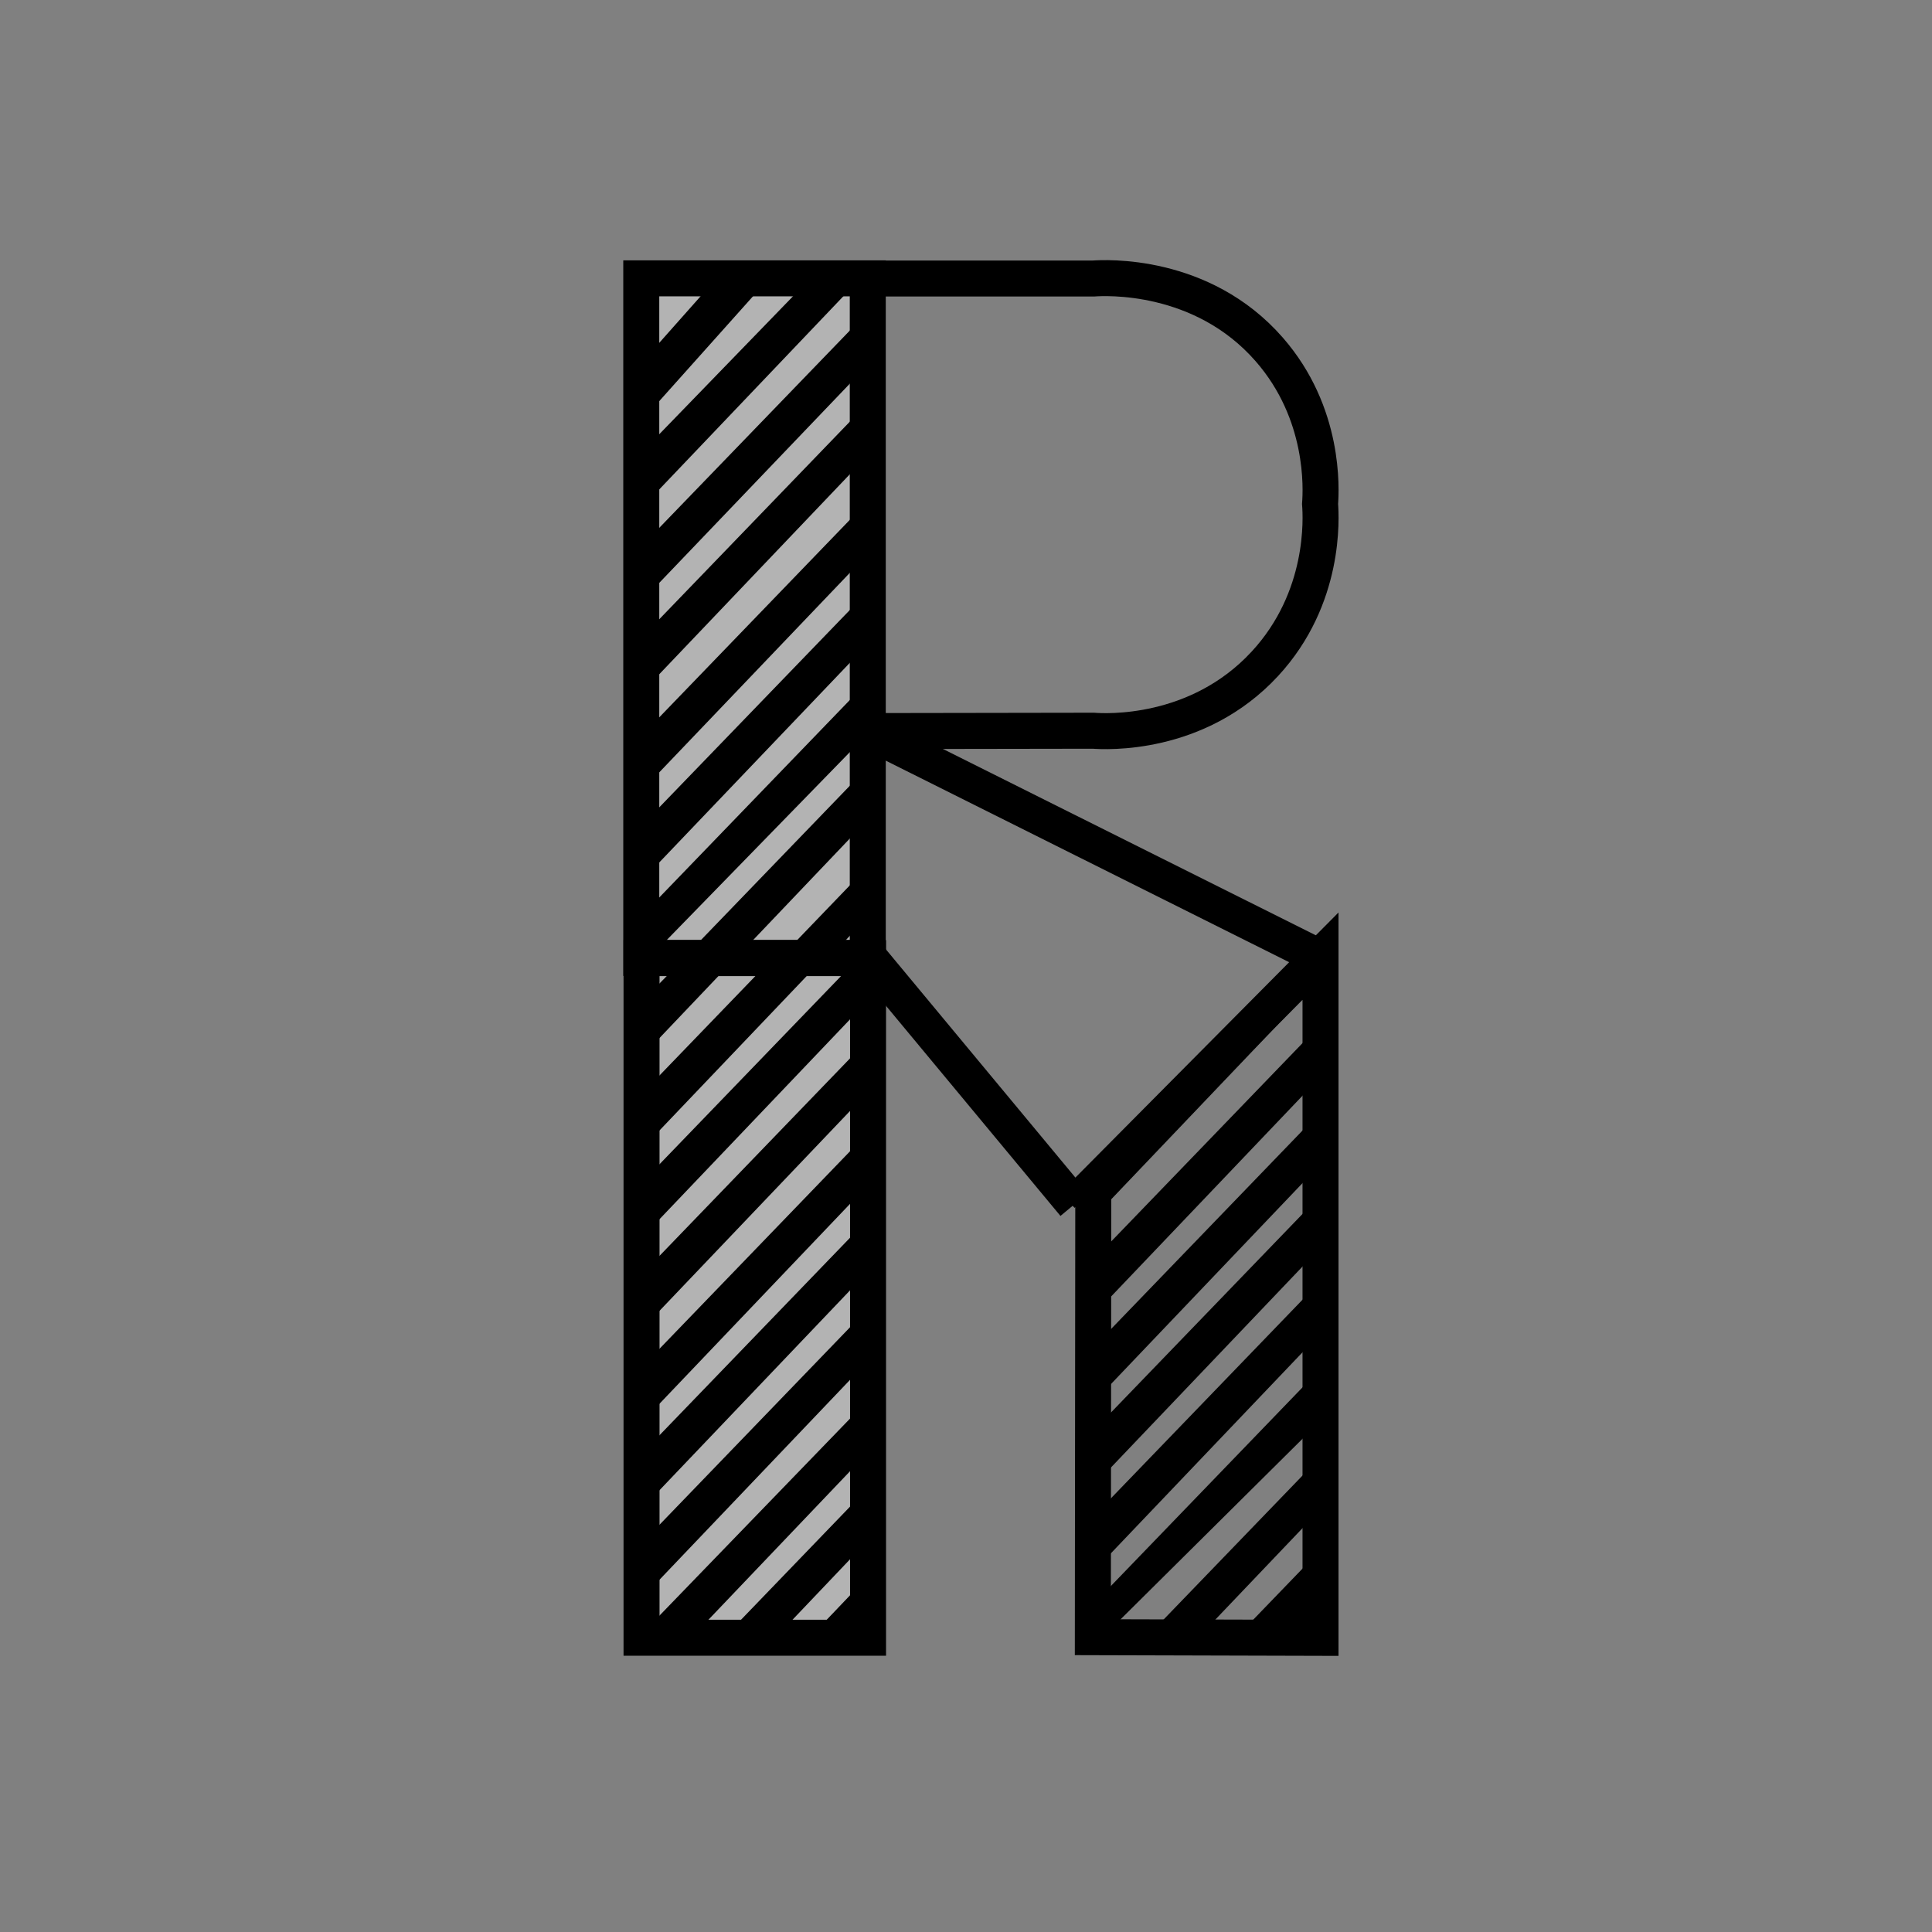 <?xml version="1.0" encoding="utf-8"?>
<!-- Generator: Adobe Illustrator 23.0.1, SVG Export Plug-In . SVG Version: 6.00 Build 0)  -->
<svg version="1.1" id="Calque_1" xmlns="http://www.w3.org/2000/svg" xmlns:xlink="http://www.w3.org/1999/xlink" x="0px" y="0px"
	 viewBox="0 0 2146.9 2146.9" style="enable-background:new 0 0 2146.9 2146.9;" xml:space="preserve">
<rect x="0" y="0" width="2146.9" height="2146.9" fill="#808080" stroke="none"/>
<style type="text/css">
	.st0{opacity:0.4;fill:#FFFFFF;stroke:#000000;stroke-miterlimit:10;enable-background:new    ;}
	.st1{fill:none;stroke:#000000;stroke-width:40;stroke-miterlimit:10;}
	.st2{fill:none;stroke:#000000;stroke-miterlimit:10;}
	.st3{fill:none;stroke:#000000;stroke-width:6;stroke-miterlimit:10;}
	.st4{stroke:#000000;stroke-width:14;stroke-miterlimit:10;}
	.st5{stroke:#000000;stroke-miterlimit:10;}
</style>
<rect x="712.9" y="309.5" class="st0" width="251.7" height="1510.4"/>
<path class="st1" d="M964.6,309.5H1215c12.3-0.9,120.5-7,195.4,78.8c62.1,71.1,57.7,155.3,56.5,171.7c1.1,14.9,6.4,104.4-61.4,177.7
	c-75,81.1-177.5,75.3-190.5,74.3c-83.9,0.1-167.7,0.3-251.6,0.4"/>
<line class="st1" x1="963.5" y1="812.5" x2="1467.4" y2="1064.3"/>
<line class="st2" x1="1215.5" y1="1318" x2="1215.1" y2="1819.9"/>
<line class="st3" x1="1467.7" y1="1064.5" x2="1192.1" y2="1340.1"/>
<path class="st4" d="M962.2,1066.1c-82.9,85.9-165.8,171.8-248.6,257.7c0,13.7,0,27.4,0,41.1c82.9-86.9,165.8-173.9,248.6-260.8
	V1066.1z"/>
<path class="st4" d="M962.2,1167.9c-82.9,85.9-165.8,171.8-248.6,257.7c0,13.7,0,27.4,0,41.1c82.9-86.9,165.8-173.9,248.6-260.8
	V1167.9z"/>
<path class="st4" d="M963.1,1270.2c-82.9,85.9-165.8,171.8-248.6,257.7c0,13.7,0,27.4,0,41.1c82.9-86.9,165.8-173.9,248.6-260.8
	V1270.2z"/>
<path class="st4" d="M963.1,1366.3c-82.9,85.9-165.8,171.8-248.6,257.7c0,13.7,0,27.4,0,41.1c82.9-86.9,165.8-173.9,248.6-260.8
	V1366.3z"/>
<path class="st4" d="M962.2,1466.7c-82.9,85.9-165.8,171.8-248.6,257.7c0,13.7,0,27.4,0,41.1c82.9-86.9,165.8-173.9,248.6-260.8
	V1466.7z"/>
<path class="st4" d="M963.1,1567.3c-81.5,84.2-162.9,168.5-244.4,252.7c13.2,0,26.5,0,39.7,0c68.2-71.6,136.5-143.1,204.7-214.7
	V1567.3z"/>
<path class="st4" d="M963.1,1665.1c-49.7,51.6-99.4,103.1-149.1,154.7c12.6,0.1,25.2,0.2,37.8,0.3c37.1-39,74.2-78,111.3-117V1665.1
	z"/>
<path class="st4" d="M964.6,1761.9c-18.5,19.4-36.9,38.7-55.4,58.1c12.5,0,24.9,0,37.4,0c6-6.7,12-13.4,17.9-20.1v-38H964.6z"/>
<path class="st4" d="M960.8,976.8c-27,28-54,56.1-80.9,84.1c11.8,0,23.5,0,35.3,0c15.2-16.3,30.5-32.7,45.7-49
	C960.8,1000.1,960.8,988.5,960.8,976.8z"/>
<path class="st4" d="M960.5,866.5c-62.5,64.8-125.1,129.6-187.6,194.4c12.9,0,25.9,0,38.8,0c49.5-52,99.1-104,148.6-156
	C960.4,892.1,960.5,879.3,960.5,866.5z"/>
<path class="st4" d="M960.8,770.9C879.2,855.4,797.6,940,716,1024.6c-0.1,11.9-0.1,23.8-0.2,35.7c81.6-83.8,163.3-167.5,244.9-251.3
	C960.7,796.3,960.7,783.6,960.8,770.9z"/>
<line class="st1" x1="965.8" y1="1063.8" x2="1193.8" y2="1338.4"/>
<path class="st4" d="M960.8,670.9c-81.5,84.4-163.1,168.8-244.6,253.3c0,13.7,0,27.4,0.1,41.1c81.5-85.4,163-170.8,244.5-256.1
	C960.7,696.4,960.8,683.7,960.8,670.9z"/>
<path class="st4" d="M960.9,570.6C879.3,655.2,797.6,739.8,716,824.4c0,13.7-0.1,27.5-0.1,41.2c81.7-85.5,163.3-171,245-256.5
	C960.9,596.3,960.9,583.4,960.9,570.6z"/>
<path class="st4" d="M960.7,461.7c-81.5,84.5-163,169-244.5,253.5c0,13.7,0,27.3,0.1,41c81.5-85.5,163-171,244.4-256.5
	C960.7,487.1,960.7,474.4,960.7,461.7z"/>
<path class="st4" d="M962.7,358.4c-82.1,85-164.3,170.1-246.4,255.1c0,13.7,0,27.4,0,41.1c81.7-85.4,163.4-170.8,245.1-256.2
	C961.8,385.1,962.2,371.8,962.7,358.4z"/>
<path class="st4" d="M903.1,316.7c-62.3,64.3-124.7,128.6-187,192.9c0.1,13.7,0.1,27.5,0.2,41.2c75-78.7,149.9-157.4,224.9-236
	C928.5,315.4,915.8,316.1,903.1,316.7z"/>
<path class="st4" d="M797.3,318.6c-27.1,30.5-54.1,61-81.2,91.5c0,14.6-0.1,29.2-0.1,43.7c40.8-45.6,81.5-91.2,122.3-136.8
	C824.6,317.6,810.9,318.1,797.3,318.6z"/>
<path class="st4" d="M1464.6,1151.4c-82.9,85.9-165.8,171.8-248.6,257.7c0,13.7,0,27.4,0,41.1c82.9-86.9,165.8-173.9,248.6-260.8
	V1151.4z"/>
<path class="st4" d="M1465.3,1247.8c-82.9,85.9-165.8,171.8-248.6,257.7c0,13.7,0,27.4,0,41.1c82.9-86.9,165.8-173.9,248.6-260.8
	V1247.8z"/>
<path class="st5" d="M1464.6,1071.2c-82.7,83.1-165.5,166.2-248.2,249.3c-0.2,10.4-0.3,20.9-0.5,31.3
	c82.9-86.9,165.8-173.9,248.6-260.8C1464.6,1084.4,1464.6,1077.8,1464.6,1071.2z"/>
<path class="st4" d="M1465.3,1340.5c-82.9,85.9-165.8,171.8-248.6,257.7c0,13.7,0,27.4,0,41.1c82.9-86.9,165.8-173.9,248.6-260.8
	V1340.5z"/>
<path class="st4" d="M1465.3,1435.8c-82.9,85.9-165.8,171.8-248.6,257.7c0,13.7,0,27.4,0,41.1c82.9-86.9,165.8-173.9,248.6-260.8
	V1435.8z"/>
<path class="st4" d="M1465.3,1533.2c-82.9,85.9-165.8,171.8-248.6,257.7c0,9,0,18,0,27c82.9-82.2,165.8-164.5,248.6-246.7V1533.2z"
	/>
<path class="st4" d="M1465.3,1631.2c-60.4,62.6-120.7,125.1-181.1,187.7c12.8,0,25.6,0,38.4,0c47.6-49.9,95.1-99.8,142.7-149.7
	V1631.2L1465.3,1631.2z"/>
<path class="st4" d="M1465.3,1734.6c-27.4,28.4-54.7,56.7-82.1,85.1c12.4,0,24.7,0.1,37.1,0.1c15-15.7,30-31.5,45-47.2V1734.6z"/>
<path class="st4" d="M867,1066.1c-50.8,52.7-101.7,105.4-152.5,158.1c0,13.7,0,27.4,0,41.1c63.3-66.4,126.7-132.9,190-199.3
	C892,1066,879.5,1066.1,867,1066.1z"/>
<path class="st4" d="M768.6,1066.4c-18.5,18.9-37.1,37.8-55.6,56.7c0,13.7,0,27.4,0,41.1c31.2-32.8,62.3-65.5,93.5-98.3
	C793.8,1066.1,781.2,1066.3,768.6,1066.4z"/>
<rect x="712.6" y="309.3" class="st1" width="251.7" height="755.2"/>
<rect x="712.9" y="1064.7" class="st1" width="251.7" height="755.2"/>
<path class="st1" d="M1214.4,1819.3l253,0.7c0-252.5,0-505,0-757.5c-84.2,84.8-168.4,169.6-252.5,254.4L1214.4,1819.3z"/>
</svg>
